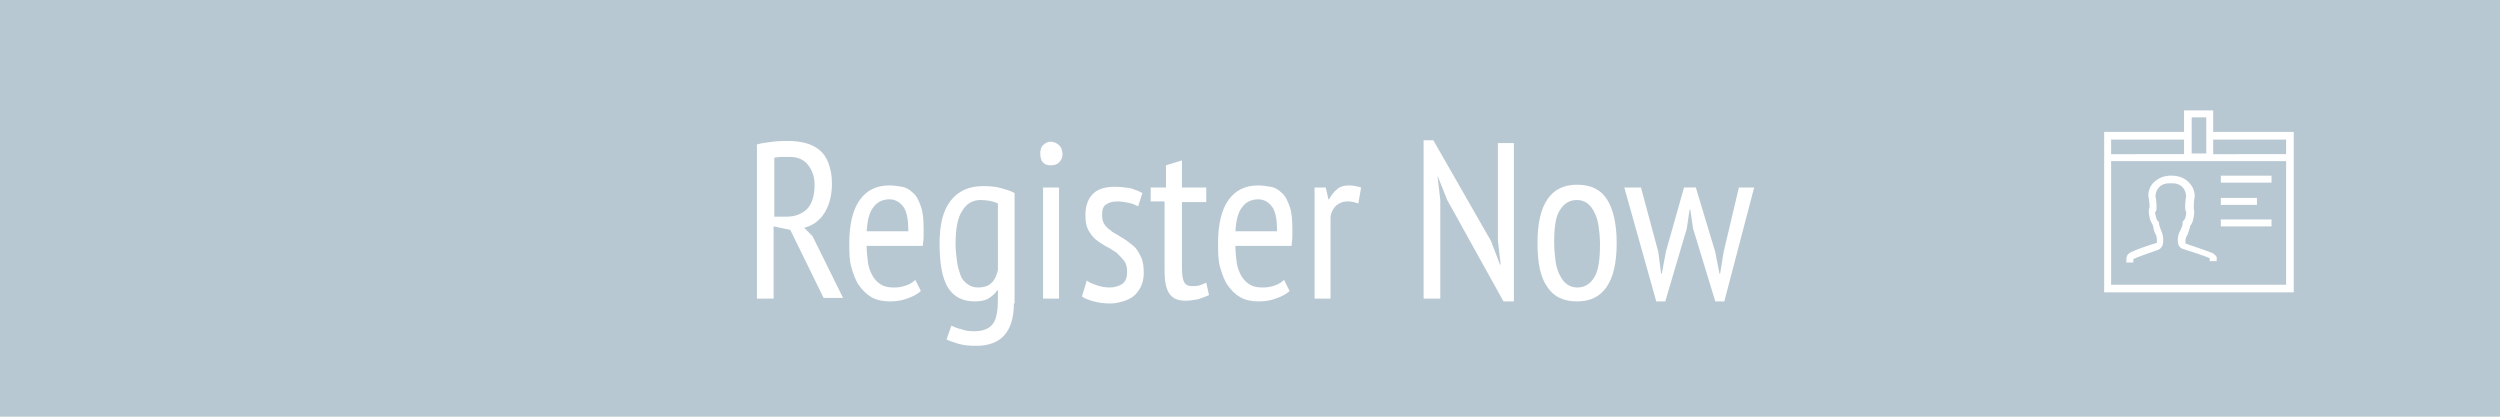 <?xml version="1.0" encoding="utf-8"?>
<!-- Generator: Adobe Illustrator 18.0.0, SVG Export Plug-In . SVG Version: 6.00 Build 0)  -->
<svg version="1.2" baseProfile="tiny" id="Layer_1" xmlns:sketch="http://www.bohemiancoding.com/sketch/ns"
	 xmlns="http://www.w3.org/2000/svg" xmlns:xlink="http://www.w3.org/1999/xlink" x="0px" y="0px" viewBox="0 0 360 60"
	 xml:space="preserve">
<title>Register Now [solid]</title>
<desc>Created with Sketch.</desc>
<g id="Page-1" sketch:type="MSPage">
	<g id="Register-Now-_x5B_solid_x5D_" sketch:type="MSLayerGroup">
		<rect id="Button" sketch:type="MSShapeGroup" fill="#B8C8D2" width="360" height="60">
		</rect>
		<g>
			<path fill="#FFFFFF" d="M109,20.8c0.7-0.2,1.5-0.3,2.3-0.4c0.8-0.1,1.6-0.1,2.3-0.1c0.8,0,1.6,0.1,2.4,0.3c0.7,0.2,1.4,0.5,2,1
				c0.6,0.5,1,1.1,1.3,1.9c0.3,0.8,0.5,1.8,0.5,2.9c0,1.8-0.4,3.2-1.1,4.3s-1.7,1.8-2.9,2.1l1.2,1.2l4.4,8.9h-2.8l-4.8-9.8l-2.4-0.5
				V43H109V20.8z M111.4,31.2h1.9c1.2,0,2.2-0.4,2.9-1.1c0.7-0.7,1.1-1.9,1.1-3.4c0-1.2-0.3-2.1-0.9-2.9c-0.6-0.8-1.5-1.2-2.6-1.2
				c-0.4,0-0.9,0-1.3,0c-0.5,0-0.8,0.1-1,0.1V31.2z"/>
			<path fill="#FFFFFF" d="M132.6,41.9c-0.5,0.5-1.2,0.8-2,1.1c-0.8,0.3-1.6,0.4-2.5,0.4c-1,0-1.9-0.2-2.6-0.6
				c-0.7-0.4-1.3-1-1.8-1.7c-0.5-0.7-0.8-1.6-1.1-2.6s-0.3-2.2-0.3-3.5c0-2.7,0.5-4.8,1.5-6.2c1-1.4,2.4-2.1,4.3-2.1
				c0.6,0,1.2,0.1,1.8,0.2c0.6,0.1,1.1,0.4,1.6,0.9c0.5,0.4,0.8,1.1,1.1,1.9s0.4,1.9,0.4,3.2c0,0.4,0,0.8,0,1.2
				c0,0.4-0.1,0.8-0.1,1.3h-8.1c0,0.9,0.1,1.8,0.2,2.5c0.1,0.7,0.4,1.4,0.7,1.9c0.3,0.5,0.7,0.9,1.2,1.2c0.5,0.3,1.1,0.4,1.9,0.4
				c0.6,0,1.1-0.1,1.7-0.3c0.6-0.2,1-0.5,1.3-0.8L132.6,41.9z M130.8,33.3c0-1.6-0.2-2.8-0.7-3.5c-0.5-0.7-1.2-1.1-2-1.1
				c-1,0-1.8,0.4-2.3,1.1c-0.6,0.7-0.9,1.9-1,3.5H130.8z"/>
			<path fill="#FFFFFF" d="M146,43.7c0,2.1-0.5,3.6-1.4,4.6c-0.9,1-2.3,1.5-4,1.5c-1.1,0-1.9-0.1-2.6-0.3s-1.2-0.4-1.7-0.6l0.7-2
				c0.4,0.2,0.9,0.4,1.4,0.5c0.5,0.2,1.1,0.3,1.9,0.3c1.3,0,2.2-0.4,2.7-1.1c0.5-0.7,0.7-1.9,0.7-3.6v-1.2h-0.1
				c-0.3,0.5-0.8,0.9-1.3,1.2c-0.5,0.3-1.2,0.4-2,0.4c-1.7,0-3-0.7-3.8-2c-0.8-1.3-1.2-3.4-1.2-6.3c0-2.8,0.5-4.8,1.6-6.2
				s2.6-2.1,4.7-2.1c1,0,1.9,0.1,2.6,0.3c0.7,0.2,1.4,0.4,1.9,0.7V43.7z M143.7,29.3c-0.6-0.3-1.5-0.5-2.5-0.5c-1.1,0-2,0.5-2.6,1.5
				c-0.7,1-1,2.6-1,4.8c0,0.9,0.1,1.7,0.2,2.5c0.1,0.8,0.3,1.4,0.5,2s0.6,1,1,1.3c0.4,0.3,0.9,0.5,1.5,0.5c0.8,0,1.5-0.2,1.9-0.6
				c0.5-0.4,0.8-1.1,1-1.9V29.3z"/>
			<path fill="#FFFFFF" d="M149.8,22.1c0-0.5,0.1-0.9,0.4-1.2c0.3-0.3,0.7-0.5,1.1-0.5s0.9,0.2,1.2,0.5c0.3,0.3,0.5,0.7,0.5,1.3
				c0,0.5-0.2,0.9-0.5,1.2s-0.7,0.4-1.2,0.4s-0.8-0.1-1.1-0.4S149.8,22.6,149.8,22.1z M150.2,27h2.3v16h-2.3V27z"/>
			<path fill="#FFFFFF" d="M156.5,40.4c0.4,0.3,0.9,0.5,1.5,0.7c0.6,0.2,1.2,0.3,1.8,0.3c0.7,0,1.3-0.2,1.8-0.5
				c0.5-0.4,0.7-0.9,0.7-1.7c0-0.7-0.1-1.2-0.4-1.6c-0.3-0.4-0.7-0.8-1.1-1.2c-0.5-0.3-1-0.7-1.5-0.9c-0.5-0.3-1-0.6-1.5-1
				c-0.5-0.4-0.8-0.9-1.1-1.4c-0.3-0.6-0.4-1.3-0.4-2.1c0-1.4,0.4-2.4,1.1-3.1c0.7-0.7,1.8-1,3.1-1c0.9,0,1.6,0.1,2.3,0.2
				c0.6,0.2,1.2,0.4,1.7,0.7l-0.6,1.9c-0.4-0.2-0.9-0.4-1.4-0.5s-1.1-0.2-1.6-0.2c-0.8,0-1.3,0.2-1.7,0.5c-0.4,0.3-0.5,0.8-0.5,1.5
				c0,0.5,0.1,1,0.4,1.4c0.3,0.4,0.7,0.7,1.1,1c0.5,0.3,1,0.6,1.5,0.9c0.5,0.3,1,0.7,1.5,1.1c0.5,0.4,0.8,1,1.1,1.6
				c0.3,0.6,0.4,1.4,0.4,2.3c0,0.6-0.1,1.2-0.3,1.7s-0.5,1-0.9,1.4c-0.4,0.4-0.9,0.7-1.5,0.9c-0.6,0.2-1.3,0.4-2.1,0.4
				c-0.9,0-1.7-0.1-2.4-0.3c-0.7-0.2-1.3-0.4-1.7-0.7L156.5,40.4z"/>
			<path fill="#FFFFFF" d="M165.9,27h2v-3.2l2.3-0.7V27h3.5v2.1h-3.5v9.5c0,0.9,0.1,1.6,0.3,2s0.6,0.6,1.1,0.6c0.4,0,0.8,0,1.1-0.1
				c0.3-0.1,0.6-0.2,1-0.4l0.4,1.8c-0.5,0.2-1,0.4-1.6,0.6c-0.6,0.1-1.2,0.2-1.8,0.2c-1.1,0-1.8-0.3-2.3-1c-0.5-0.7-0.7-1.8-0.7-3.4
				v-9.9h-2V27z"/>
			<path fill="#FFFFFF" d="M185.7,41.9c-0.5,0.5-1.2,0.8-2,1.1s-1.6,0.4-2.5,0.4c-1,0-1.9-0.2-2.6-0.6c-0.7-0.4-1.3-1-1.8-1.7
				c-0.5-0.7-0.8-1.6-1.1-2.6s-0.3-2.2-0.3-3.5c0-2.7,0.5-4.8,1.5-6.2c1-1.4,2.4-2.1,4.3-2.1c0.6,0,1.2,0.1,1.8,0.2
				c0.6,0.1,1.1,0.4,1.6,0.9c0.5,0.4,0.8,1.1,1.1,1.9s0.4,1.9,0.4,3.2c0,0.4,0,0.8,0,1.2c0,0.4-0.1,0.8-0.1,1.3h-8.1
				c0,0.9,0.1,1.8,0.2,2.5c0.1,0.7,0.4,1.4,0.7,1.9c0.3,0.5,0.7,0.9,1.2,1.2c0.5,0.3,1.1,0.4,1.9,0.4c0.6,0,1.1-0.1,1.7-0.3
				c0.6-0.2,1-0.5,1.3-0.8L185.7,41.9z M183.9,33.3c0-1.6-0.2-2.8-0.7-3.5s-1.2-1.1-2-1.1c-1,0-1.8,0.4-2.3,1.1
				c-0.6,0.7-0.9,1.9-1,3.5H183.9z"/>
			<path fill="#FFFFFF" d="M189.3,27h1.6l0.4,1.7h0.1c0.3-0.6,0.7-1.1,1.2-1.5c0.5-0.4,1.1-0.5,1.7-0.5c0.5,0,1,0.1,1.7,0.3
				l-0.4,2.3c-0.6-0.2-1-0.3-1.5-0.3c-0.7,0-1.2,0.2-1.7,0.6c-0.4,0.4-0.7,0.9-0.8,1.6V43h-2.3V27z"/>
			<path fill="#FFFFFF" d="M208.4,28.8l-1.4-3.5H207l0.4,3.5V43H205V20.2h1.4l8.3,14.5l1.3,3.4h0.1l-0.4-3.4V20.6h2.3v22.8h-1.5
				L208.4,28.8z"/>
			<path fill="#FFFFFF" d="M221.4,35c0-2.9,0.5-5,1.5-6.4c1-1.4,2.4-2,4.2-2c2,0,3.4,0.7,4.3,2.1c0.9,1.4,1.4,3.5,1.4,6.3
				c0,2.9-0.5,5-1.5,6.4s-2.4,2-4.2,2c-2,0-3.4-0.7-4.3-2.1C221.8,39.9,221.4,37.8,221.4,35z M223.8,35c0,0.9,0.1,1.8,0.2,2.6
				c0.1,0.8,0.3,1.4,0.6,2s0.6,1,1,1.3c0.4,0.3,0.9,0.5,1.5,0.5c1.1,0,1.9-0.5,2.5-1.5c0.6-1,0.8-2.6,0.8-4.8c0-0.9-0.1-1.8-0.2-2.5
				c-0.1-0.8-0.3-1.4-0.6-2c-0.3-0.6-0.6-1-1-1.3c-0.4-0.3-0.9-0.5-1.5-0.5c-1.1,0-1.9,0.5-2.5,1.5C224,31.2,223.8,32.8,223.8,35z"
				/>
			<path fill="#FFFFFF" d="M244.2,27l2.8,9.3l0.6,3.1h0.1l0.5-3.1l2.2-9.3h2.2l-4.3,16.4h-1.3l-3.2-10.5l-0.4-2.7h-0.1l-0.4,2.7
				l-3.1,10.5h-1.3L233.9,27h2.4l2.5,9.3l0.4,3.1h0.1l0.6-3.2l2.6-9.2H244.2z"/>
		</g>
		<g id="id-ion" transform="translate(303, 16)" sketch:type="MSShapeGroup">
			<path id="Shape" fill="#FFFFFF" d="M16.8,9.3h7.3v1h-7.3V9.3L16.8,9.3z"/>
			<path id="Shape_1_" fill="#FFFFFF" d="M16.8,15.6h7.3v1h-7.3V15.6L16.8,15.6z"/>
			<path id="Shape_2_" fill="#FFFFFF" d="M16.8,12.5H22v1h-5.2V12.5L16.8,12.5z"/>
			<path id="Shape_3_" fill="#FFFFFF" d="M15.7,3v-3.1h-4.2V3H0v23.1h27.3V3H15.7L15.7,3z M26.2,4.1v2.1H15.7V4.1H26.2L26.2,4.1z
				 M12.6,0.9h2.1v5.2h-2.1V0.9L12.6,0.9z M1,4.1h10.5v2.1H1V4.1L1,4.1z M1,25.1V7.2h25.2v17.8H1L1,25.1z"/>
			<path id="Shape_4_" fill="#FFFFFF" d="M15.5,20.4c-0.8-0.3-2.5-0.9-3.7-1.3c-0.1,0-0.1,0-0.1-0.4c0-0.3,0.1-0.6,0.3-0.9
				c0.1-0.3,0.3-0.8,0.4-1.3c0.2-0.2,0.4-0.6,0.5-1.3c0.1-0.6,0.1-0.9,0-1.1c0,0,0,0,0-0.1c0-0.2,0-0.9,0.1-1.5c0.1-0.4,0-1.3-0.6-2
				C12,10,11.3,9.4,10,9.3l-0.7,0C8.1,9.4,7.4,10,7,10.4c-0.6,0.7-0.7,1.6-0.6,2c0.1,0.6,0.2,1.4,0.1,1.5c0,0,0,0,0,0.1
				c-0.1,0.2-0.1,0.5,0,1.1c0.1,0.7,0.4,1.1,0.5,1.3c0.1,0.5,0.2,1,0.4,1.3c0.1,0.2,0.2,0.5,0.2,0.9c0,0.4,0,0.4-0.1,0.4
				c-1.1,0.3-3,1-3.6,1.3c-0.5,0.2-0.7,0.6-0.7,1v0.5h1v-0.5c0,0,0,0,0,0c0,0,0,0,0,0c0.6-0.3,2.4-0.9,3.5-1.3
				c0.8-0.3,0.8-1,0.8-1.4c0-0.6-0.1-1-0.3-1.4c-0.1-0.2-0.2-0.6-0.3-0.9l0-0.3l-0.2-0.2c0,0-0.2-0.2-0.3-0.8
				c-0.1-0.4-0.1-0.5,0-0.5c0-0.1,0.1-0.1,0.1-0.2c0.1-0.4,0-1.5-0.1-2c0-0.2,0-0.7,0.4-1.2c0.3-0.4,0.8-0.7,1.5-0.7l0.6,0
				c0.7,0,1.2,0.3,1.5,0.7c0.4,0.5,0.4,1.1,0.4,1.2c-0.1,0.5-0.2,1.5-0.1,2l0,0l0,0c0,0,0,0.1,0.1,0.1c0,0,0,0.1,0,0.5
				c-0.1,0.6-0.3,0.8-0.3,0.8l-0.2,0.2l0,0.3c0,0.3-0.2,0.7-0.3,0.9c-0.2,0.4-0.4,0.8-0.4,1.4c0,0.4,0,1.2,0.9,1.4
				c1,0.3,2.8,0.9,3.5,1.2c0.1,0,0.2,0.1,0.2,0.1v0.4h1v-0.5C16.3,21.1,16,20.6,15.5,20.4L15.5,20.4z"/>
		</g>
	</g>
</g>
</svg>

